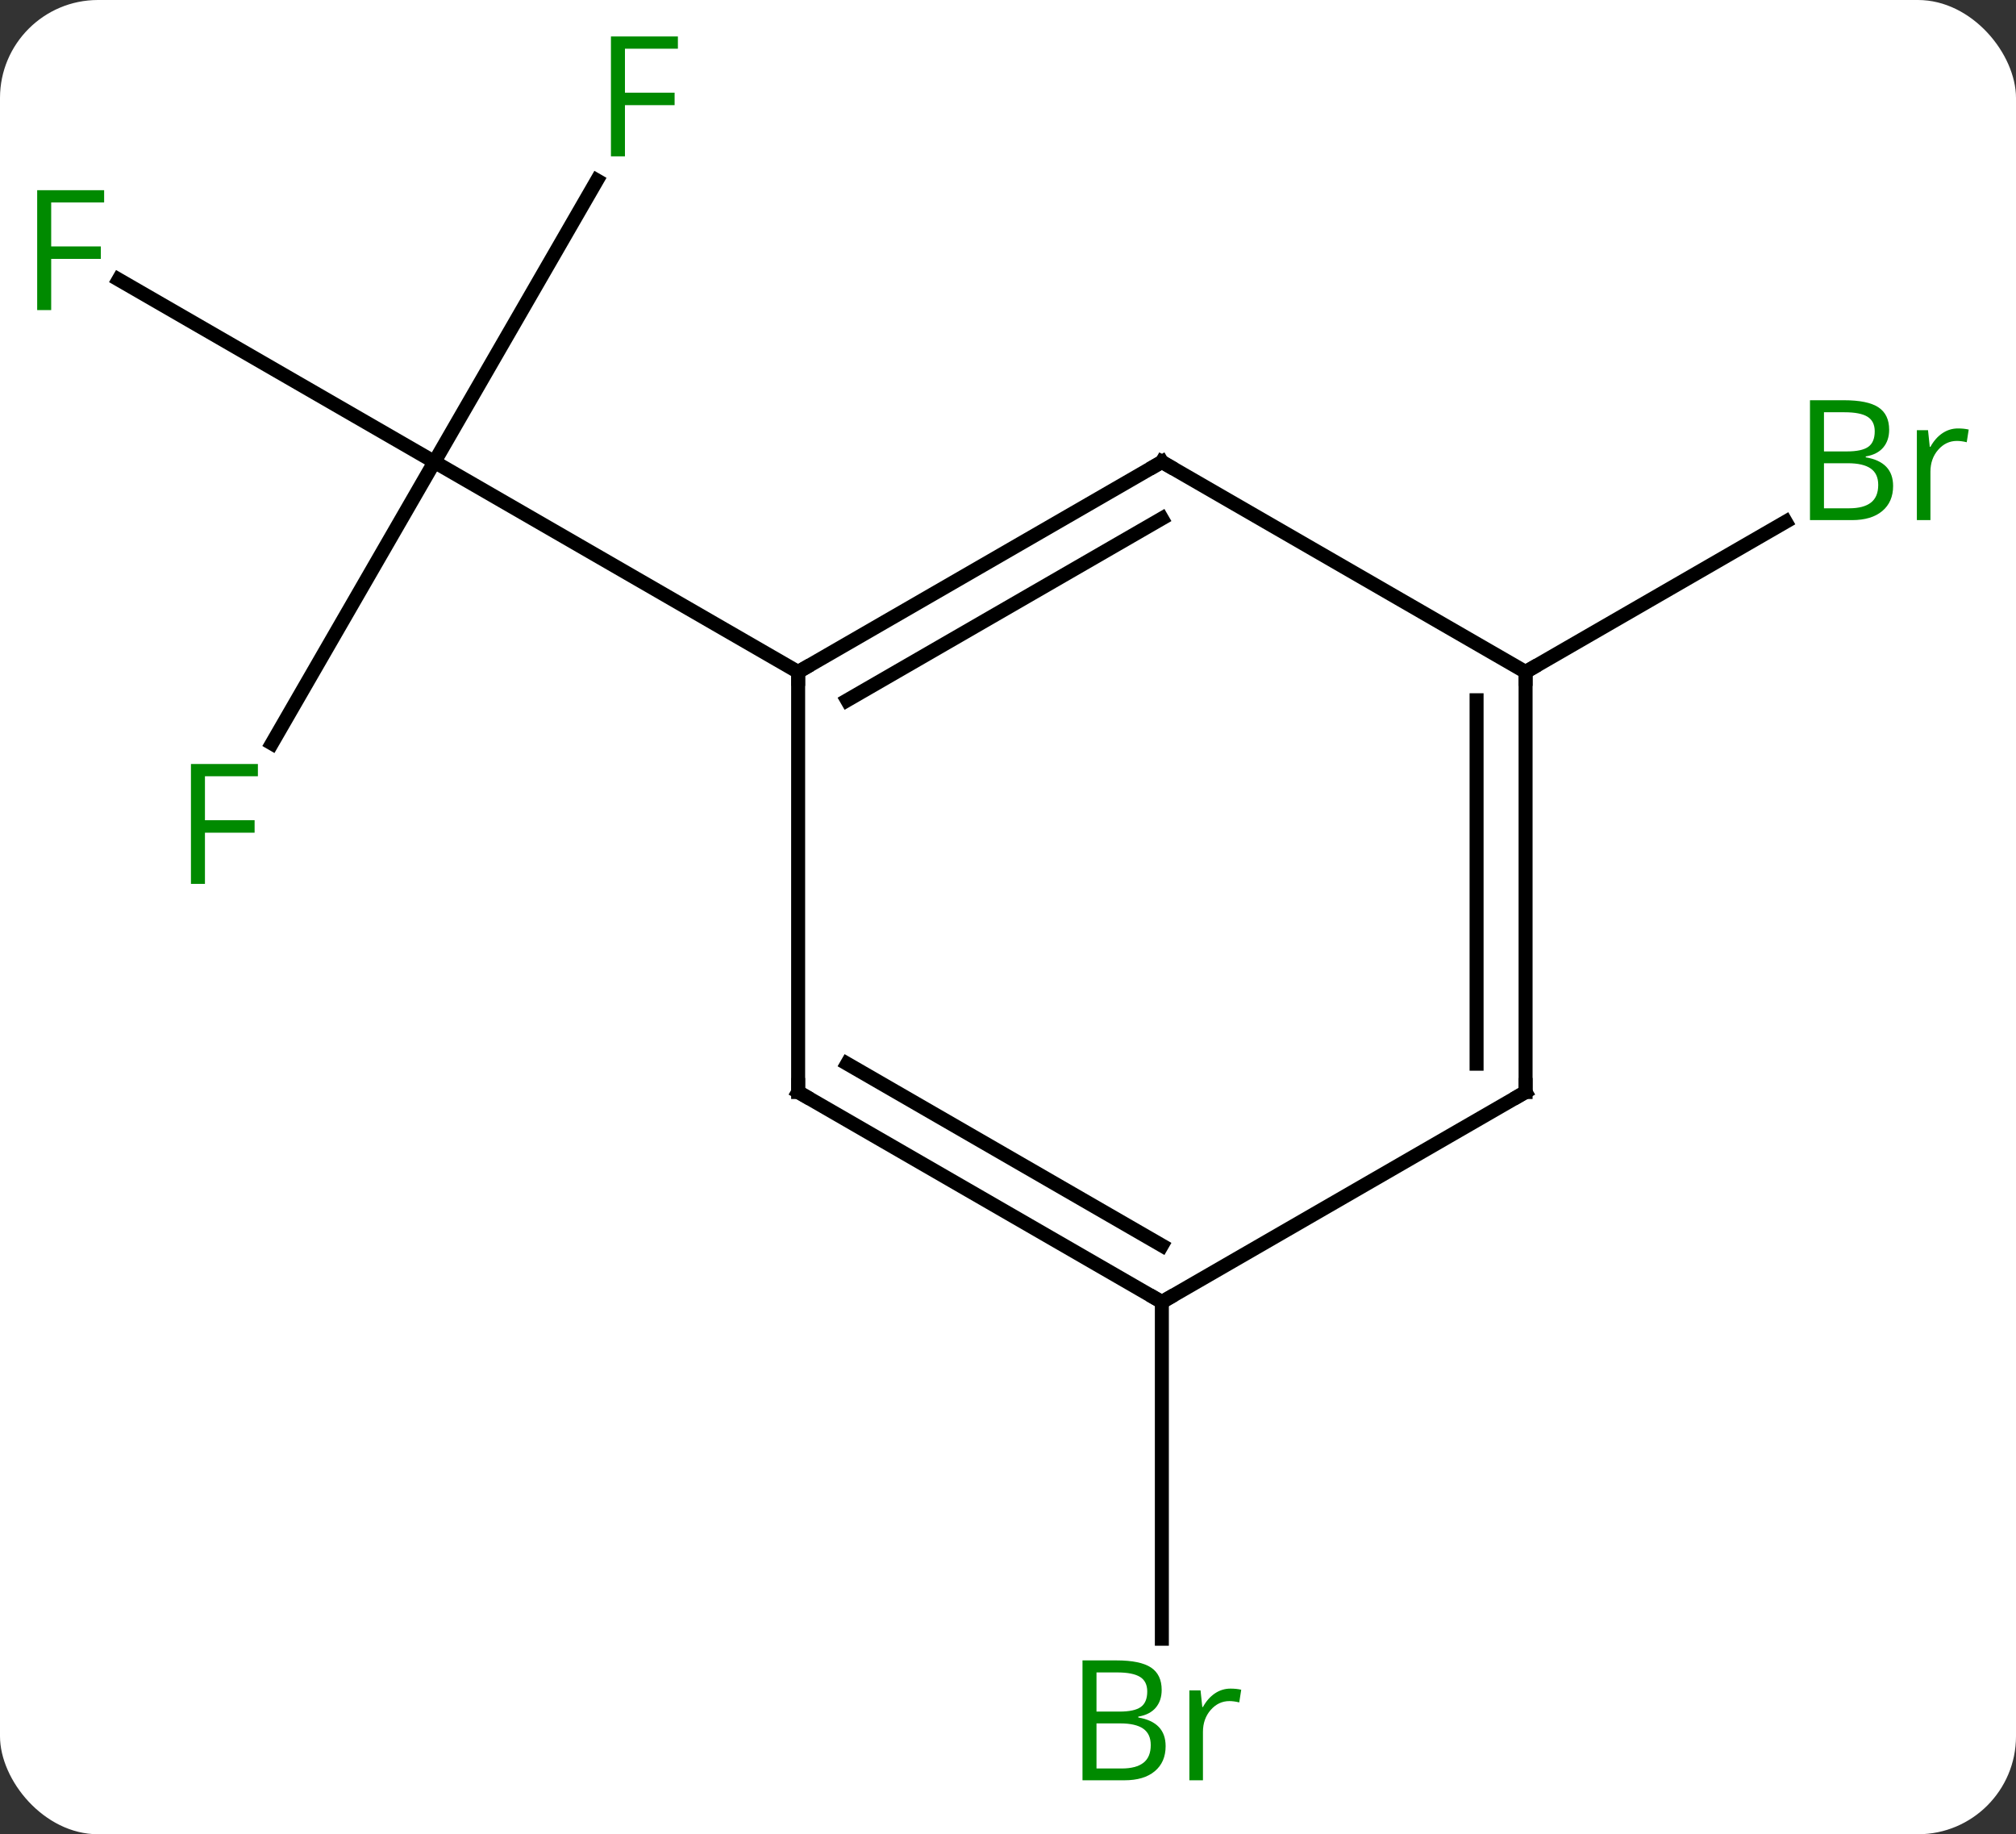 <svg width="144" viewBox="0 0 144 131" style="fill-opacity:1; color-rendering:auto; color-interpolation:auto; text-rendering:auto; stroke:black; stroke-linecap:square; stroke-miterlimit:10; shape-rendering:auto; stroke-opacity:1; fill:black; stroke-dasharray:none; font-weight:normal; stroke-width:1; font-family:'Open Sans'; font-style:normal; stroke-linejoin:miter; font-size:12; stroke-dashoffset:0; image-rendering:auto;" height="131" class="cas-substance-image" xmlns:xlink="http://www.w3.org/1999/xlink" xmlns="http://www.w3.org/2000/svg"><rect x="0" y="0" width="144" height="131" fill="#333333" stroke="none"/><svg class="cas-substance-single-component"><rect y="0" x="0" width="144" stroke="none" ry="7" rx="7" height="131" fill="white" class="cas-substance-group"/><svg y="0" x="0" width="144" viewBox="0 0 144 131" style="fill:black;" height="131" class="cas-substance-single-component-image"><svg><g><g transform="translate(70,65)" style="text-rendering:geometricPrecision; color-rendering:optimizeQuality; color-interpolation:linearRGB; stroke-linecap:butt; image-rendering:optimizeQuality;"><line y2="-11.903" y1="-32.01" x2="-50.579" x1="-38.97" style="fill:none;"/><line y2="-45.033" y1="-32.01" x2="-61.528" x1="-38.97" style="fill:none;"/><line y2="-52.117" y1="-32.01" x2="-27.361" x1="-38.97" style="fill:none;"/><line y2="-17.01" y1="-32.01" x2="-12.99" x1="-38.97" style="fill:none;"/><line y2="-17.01" y1="-27.737" x2="38.97" x1="57.552" style="fill:none;"/><line y2="27.99" y1="52.037" x2="12.99" x1="12.99" style="fill:none;"/><line y2="-32.01" y1="-17.01" x2="12.99" x1="-12.99" style="fill:none;"/><line y2="-27.968" y1="-14.989" x2="12.99" x1="-9.49" style="fill:none;"/><line y2="12.99" y1="-17.01" x2="-12.99" x1="-12.99" style="fill:none;"/><line y2="-17.01" y1="-32.01" x2="38.97" x1="12.99" style="fill:none;"/><line y2="27.99" y1="12.99" x2="12.99" x1="-12.99" style="fill:none;"/><line y2="23.948" y1="10.969" x2="12.99" x1="-9.49" style="fill:none;"/><line y2="12.99" y1="-17.01" x2="38.97" x1="38.97" style="fill:none;"/><line y2="10.969" y1="-14.989" x2="35.47" x1="35.47" style="fill:none;"/><line y2="12.99" y1="27.99" x2="38.97" x1="12.99" style="fill:none;"/></g><g transform="translate(70,65)" style="fill:rgb(0,138,0); text-rendering:geometricPrecision; color-rendering:optimizeQuality; image-rendering:optimizeQuality; font-family:'Open Sans'; stroke:rgb(0,138,0); color-interpolation:linearRGB;"><path style="stroke:none;" d="M-55.361 -1.874 L-56.361 -1.874 L-56.361 -10.436 L-51.579 -10.436 L-51.579 -9.561 L-55.361 -9.561 L-55.361 -6.421 L-51.814 -6.421 L-51.814 -5.53 L-55.361 -5.53 L-55.361 -1.874 Z"/><path style="stroke:none;" d="M-66.344 -42.854 L-67.344 -42.854 L-67.344 -51.416 L-62.562 -51.416 L-62.562 -50.541 L-66.344 -50.541 L-66.344 -47.401 L-62.797 -47.401 L-62.797 -46.51 L-66.344 -46.51 L-66.344 -42.854 Z"/><path style="stroke:none;" d="M-25.361 -53.834 L-26.361 -53.834 L-26.361 -62.396 L-21.579 -62.396 L-21.579 -61.521 L-25.361 -61.521 L-25.361 -58.381 L-21.814 -58.381 L-21.814 -57.49 L-25.361 -57.49 L-25.361 -53.834 Z"/><path style="stroke:none;" d="M59.284 -36.416 L61.706 -36.416 Q63.409 -36.416 64.175 -35.908 Q64.94 -35.401 64.94 -34.307 Q64.94 -33.541 64.518 -33.041 Q64.097 -32.541 63.268 -32.401 L63.268 -32.338 Q65.222 -32.01 65.222 -30.291 Q65.222 -29.151 64.448 -28.502 Q63.675 -27.854 62.284 -27.854 L59.284 -27.854 L59.284 -36.416 ZM60.284 -32.76 L61.925 -32.76 Q62.987 -32.76 63.448 -33.088 Q63.909 -33.416 63.909 -34.197 Q63.909 -34.916 63.393 -35.237 Q62.878 -35.557 61.753 -35.557 L60.284 -35.557 L60.284 -32.76 ZM60.284 -31.916 L60.284 -28.698 L62.081 -28.698 Q63.112 -28.698 63.636 -29.104 Q64.159 -29.51 64.159 -30.369 Q64.159 -31.166 63.62 -31.541 Q63.081 -31.916 61.987 -31.916 L60.284 -31.916 ZM69.856 -34.401 Q70.278 -34.401 70.622 -34.322 L70.481 -33.416 Q70.091 -33.51 69.778 -33.51 Q68.997 -33.51 68.442 -32.877 Q67.888 -32.244 67.888 -31.307 L67.888 -27.854 L66.919 -27.854 L66.919 -34.276 L67.716 -34.276 L67.841 -33.088 L67.888 -33.088 Q68.231 -33.713 68.739 -34.057 Q69.247 -34.401 69.856 -34.401 Z"/><path style="stroke:none;" d="M7.321 53.584 L9.743 53.584 Q11.446 53.584 12.212 54.092 Q12.977 54.599 12.977 55.693 Q12.977 56.459 12.555 56.959 Q12.134 57.459 11.305 57.599 L11.305 57.662 Q13.259 57.99 13.259 59.709 Q13.259 60.849 12.485 61.498 Q11.712 62.146 10.321 62.146 L7.321 62.146 L7.321 53.584 ZM8.321 57.24 L9.962 57.24 Q11.024 57.24 11.485 56.912 Q11.946 56.584 11.946 55.803 Q11.946 55.084 11.43 54.763 Q10.915 54.443 9.79 54.443 L8.321 54.443 L8.321 57.24 ZM8.321 58.084 L8.321 61.303 L10.118 61.303 Q11.149 61.303 11.673 60.896 Q12.196 60.49 12.196 59.631 Q12.196 58.834 11.657 58.459 Q11.118 58.084 10.024 58.084 L8.321 58.084 ZM17.893 55.599 Q18.315 55.599 18.659 55.678 L18.518 56.584 Q18.128 56.49 17.815 56.49 Q17.034 56.49 16.479 57.123 Q15.925 57.756 15.925 58.693 L15.925 62.146 L14.956 62.146 L14.956 55.724 L15.753 55.724 L15.878 56.912 L15.925 56.912 Q16.268 56.287 16.776 55.943 Q17.284 55.599 17.893 55.599 Z"/></g><g transform="translate(70,65)" style="stroke-linecap:butt; text-rendering:geometricPrecision; color-rendering:optimizeQuality; image-rendering:optimizeQuality; font-family:'Open Sans'; color-interpolation:linearRGB; stroke-miterlimit:5;"><path style="fill:none;" d="M-12.557 -17.26 L-12.99 -17.01 L-12.99 -16.51"/><path style="fill:none;" d="M12.557 -31.76 L12.99 -32.01 L13.423 -31.76"/><path style="fill:none;" d="M-12.99 12.49 L-12.99 12.99 L-12.557 13.24"/><path style="fill:none;" d="M38.97 -16.51 L38.97 -17.01 L39.403 -17.26"/><path style="fill:none;" d="M12.557 27.74 L12.99 27.99 L13.423 27.74"/><path style="fill:none;" d="M38.97 12.49 L38.97 12.99 L38.537 13.24"/></g></g></svg></svg></svg></svg>